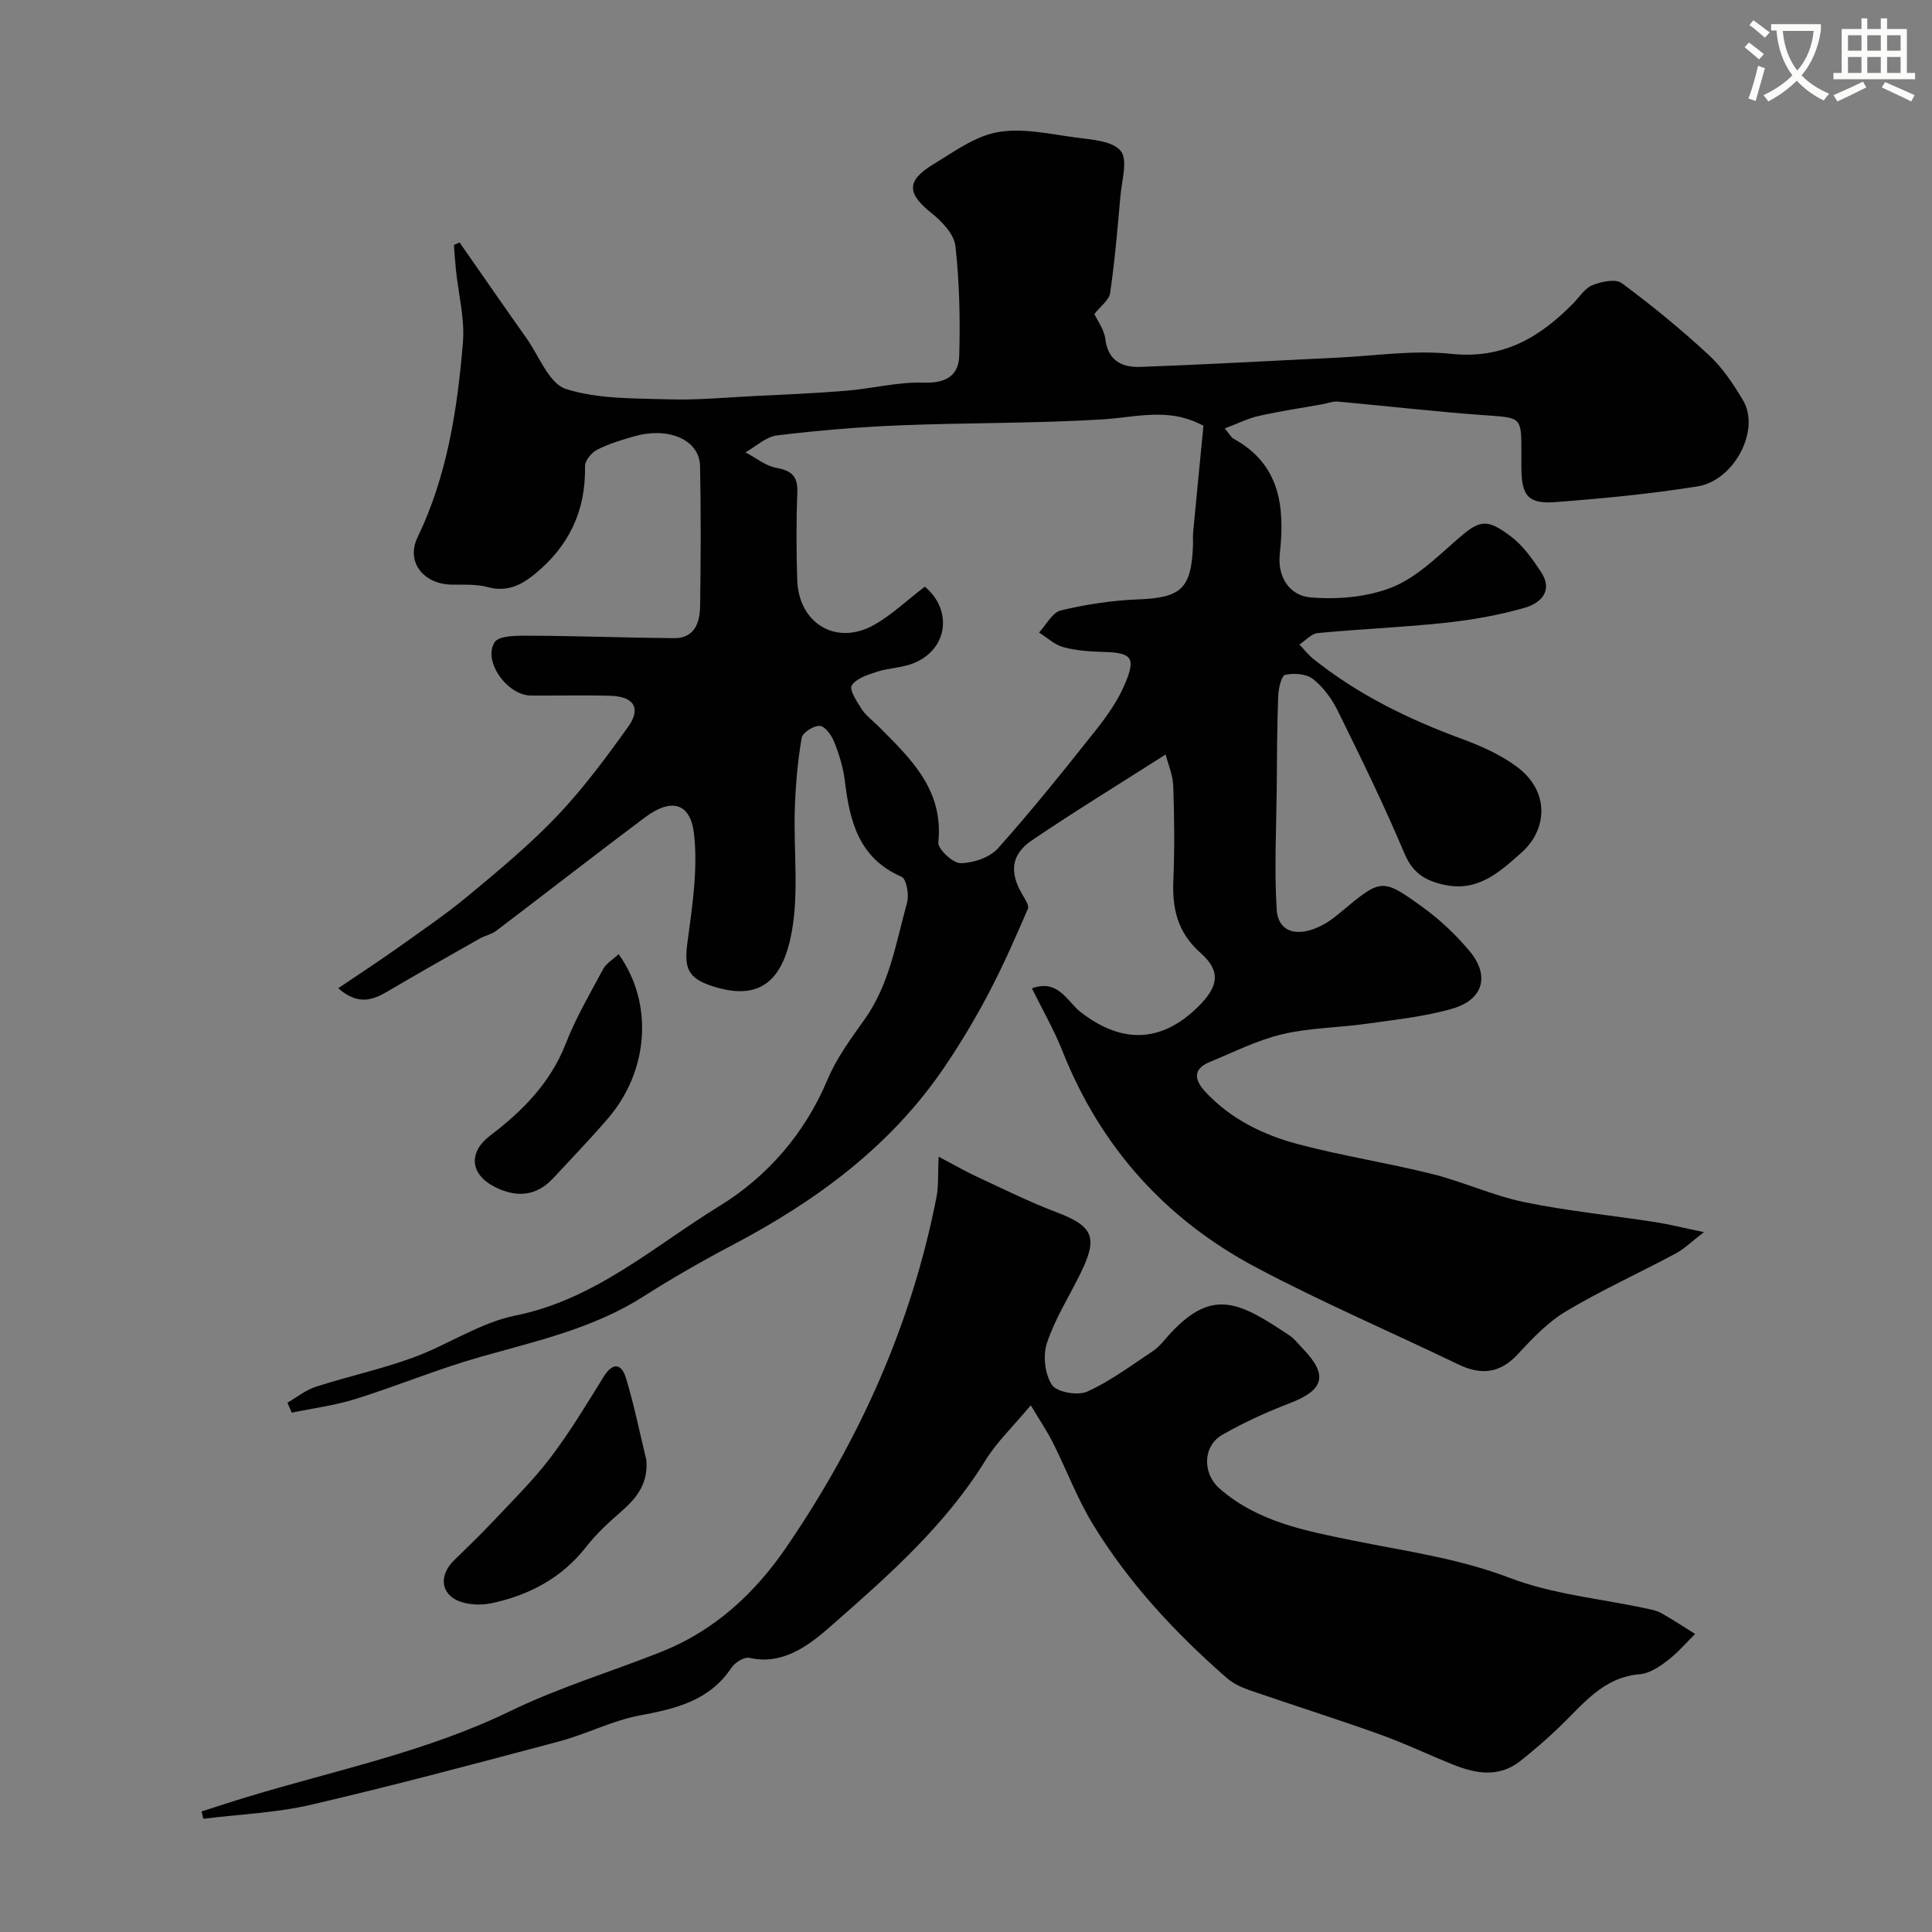<svg enable-background="new 0 0 400 400" viewBox="0 0 400 400" xmlns="http://www.w3.org/2000/svg"><rect x="0" y="0" width="400" height="400" fill="#808080" stroke="none"/><path d="m362.1 8.8c1.1.8 2.1 1.6 3.1 2.4l-1 1.1c-1.3-1.1-2.3-2-3-2.5zm1.9 4.8c.5.2.9.4 1.4.5-.6 2.3-1.3 4.5-1.9 6.8l-1.5-.5c.8-2.1 1.4-4.3 2-6.8zm-1-9.4c1.3.9 2.4 1.8 3.4 2.5l-1 1.1c-1.4-1.2-2.4-2.1-3.2-2.6zm3.7 2.2v-1.4h10.3v1.2c-.5 3.6-1.8 6.8-4 9.4 1.5 1.6 3.4 2.8 5.7 3.8-.3.4-.7.8-1.1 1.4-2.3-1.1-4.1-2.5-5.6-4.1-1.6 1.6-3.6 3.1-5.9 4.3-.3-.5-.7-.9-1-1.3 2.4-1.1 4.4-2.5 6-4.1-1.9-2.5-3-5.6-3.3-9.3h-1.1zm8.8 0h-6.4c.3 3.3 1.3 6 3 8.2 2-2.2 3.1-5.1 3.4-8.2z" fill="#fbfcfa"/><path d="m385.3 3.8h1.3v2.2h2.8v-2.2h1.3v2.2h4.1v9.1h1.7v1.3h-16.9v-1.3h1.7v-9.1h4.1v-2.2zm.4 13.1.7 1.2c-1.8.9-3.8 1.9-6 2.9-.2-.4-.5-.8-.8-1.3 2.3-1 4.3-1.9 6.1-2.8zm-3.1-6.4h2.8v-3.2h-2.8zm0 4.6h2.8v-3.3h-2.8zm4-4.6h2.8v-3.2h-2.8zm0 4.6h2.8v-3.3h-2.8zm3.7 1.9c2.1.9 4.1 1.8 6.1 2.7l-.7 1.3c-2.2-1.1-4.2-2-6.1-2.9zm3.2-9.7h-2.8v3.2h2.8zm-2.8 7.8h2.8v-3.3h-2.8z" fill="#fbfcfa"/><g fill="#010102"><path d="m253.57 88.71c1.14 1.36 1.38 1.88 1.78 2.1 9.76 5.31 10.68 14.21 9.62 23.83-.55 5 2.18 8.68 6.31 9.04 5.56.48 11.71-.03 16.84-2.05 4.98-1.96 9.22-6.12 13.38-9.77 4.74-4.16 6.13-4.72 11.35-.77 2.48 1.87 4.41 4.63 6.17 7.27 2.66 4-.07 6.54-3.39 7.49-5.29 1.51-10.79 2.49-16.26 3.08-8.82.95-17.71 1.3-26.54 2.14-1.33.13-2.54 1.55-3.8 2.37.95.99 1.8 2.11 2.86 2.96 9.26 7.42 19.74 12.52 30.83 16.6 3.94 1.45 7.92 3.23 11.27 5.7 7.08 5.23 6.23 13.16 1.11 17.74-4.76 4.25-9.31 8.45-16.59 6.64-3.8-.94-6.12-2.56-7.76-6.44-4.21-10.02-9.01-19.79-13.82-29.55-1.2-2.45-2.99-4.85-5.11-6.52-1.37-1.07-3.93-1.26-5.73-.85-.8.18-1.39 2.83-1.45 4.37-.24 6.42-.26 12.85-.31 19.27-.08 8.31-.52 16.64-.01 24.91.3 4.86 4.46 5.96 9.65 3.17 1.28-.69 2.46-1.61 3.58-2.55 8.45-7.06 8.55-7.22 17.28-.86 3.45 2.51 6.63 5.56 9.39 8.83 4.26 5.06 2.95 10.07-3.46 11.95-5.74 1.68-11.81 2.29-17.77 3.14-5.83.83-11.83.83-17.52 2.18-5.16 1.22-10.04 3.7-15 5.74-3.57 1.47-3.19 3.72-.93 6.16 5.29 5.7 12.08 8.98 19.36 10.9 9.1 2.4 18.44 3.84 27.57 6.12 6.45 1.61 12.6 4.48 19.09 5.83 8.94 1.85 18.08 2.74 27.12 4.14 3.01.47 5.98 1.22 10.1 2.08-2.52 1.93-4.03 3.45-5.84 4.42-7.53 4.03-15.34 7.58-22.66 11.94-3.75 2.23-6.96 5.58-9.96 8.84-3.73 4.05-7.62 4.48-12.38 2.19-13.93-6.71-28.16-12.82-41.81-20.05-18.78-9.94-32.29-24.95-40.18-44.88-1.72-4.34-4.08-8.42-6.3-12.93 5.41-2.03 7.4 2.8 10.01 4.85 8.42 6.6 16.72 6.57 24.44-1.09 4.21-4.18 4.72-7.34.44-11.12-4.76-4.21-5.86-9.13-5.61-15.03.27-6.49.21-13-.02-19.49-.08-2.28-1.07-4.54-1.58-6.54-9.65 6.16-18.79 11.75-27.66 17.75-4.37 2.96-4.7 6.64-2.03 11.2.55.94 1.48 2.29 1.17 3-2.56 5.94-5.17 11.88-8.18 17.6-2.73 5.18-5.76 10.24-9.04 15.09-11.1 16.41-26.51 27.74-43.81 36.85-6.34 3.34-12.59 6.92-18.64 10.77-10.36 6.59-22.1 9.18-33.67 12.46-8.74 2.47-17.19 6-25.87 8.72-4.28 1.34-8.79 1.91-13.2 2.83-.3-.69-.6-1.38-.89-2.07 1.96-1.13 3.8-2.64 5.91-3.31 6.65-2.14 13.52-3.62 20.07-6.01 7.18-2.61 13.84-7.23 21.18-8.71 16.56-3.33 28.76-14.38 42.34-22.72 9.8-6.02 17.64-14.96 22.32-26.15 1.87-4.46 4.86-8.5 7.69-12.48 5.16-7.27 6.5-15.89 8.78-24.16.45-1.62-.13-4.9-1.14-5.34-8.88-3.86-10.74-11.51-11.75-19.9-.33-2.72-1.17-5.43-2.18-7.98-.54-1.37-1.86-3.26-2.98-3.36-1.22-.12-3.58 1.38-3.77 2.47-.82 4.72-1.23 9.53-1.41 14.32-.34 9.22 1.04 18.78-1 27.57-2.26 9.73-7.58 12.22-15.94 9.57-5.31-1.69-6.02-3.82-5.29-9.19.99-7.38 2.16-14.99 1.36-22.3-.72-6.59-4.74-7.56-10.16-3.5-10.34 7.74-20.52 15.69-30.81 23.49-.99.75-2.36 1-3.46 1.63-6.36 3.6-12.72 7.2-19.02 10.91-3.12 1.83-6.09 2.92-10.23-.65 4.34-2.94 8.23-5.47 12.01-8.15 5.05-3.6 10.2-7.09 14.96-11.04 6.34-5.26 12.73-10.57 18.39-16.52 5.39-5.67 10.1-12.04 14.67-18.42 2.74-3.83 1.2-6.28-3.62-6.42-5.49-.17-11-.01-16.5-.05-4.84-.03-10.01-7.04-7.54-11.02.92-1.49 5-1.39 7.63-1.37 9.82.04 19.64.42 29.47.51 4.32.04 5.41-3.19 5.46-6.64.14-9.66.19-19.33-.01-28.99-.11-5.38-6.38-8.18-13.52-6.19-2.66.74-5.34 1.56-7.78 2.8-1.16.59-2.54 2.25-2.52 3.4.19 9.21-3.29 16.53-10.39 22.34-2.97 2.43-5.87 3.76-9.83 2.69-2.34-.63-4.92-.46-7.4-.5-5.81-.09-9.51-4.69-7.05-9.79 6.15-12.77 8.23-26.44 9.39-40.27.42-4.97-.93-10.09-1.45-15.14-.17-1.7-.28-3.41-.41-5.12.39-.17.78-.35 1.17-.52 4.62 6.62 9.21 13.26 13.87 19.85 2.61 3.68 4.66 9.37 8.14 10.48 6.68 2.13 14.18 1.92 21.35 2.15 5.79.18 11.61-.38 17.41-.67 6.43-.32 12.87-.58 19.28-1.11 5.38-.44 10.75-1.86 16.09-1.68 4.59.15 7.2-1.49 7.31-5.59.21-7.56.05-15.19-.79-22.69-.28-2.46-2.79-5.1-4.95-6.82-5.05-4.01-5.27-6.67.29-10.05 4.28-2.6 8.66-5.85 13.38-6.7 5.17-.93 10.81.37 16.19 1.1 3.27.44 7.61.69 9.31 2.77 1.52 1.87.22 6.16-.06 9.36-.59 6.7-1.16 13.41-2.13 20.06-.22 1.49-2.01 2.75-3.26 4.35.63 1.38 2.03 3.22 2.27 5.2.55 4.53 3.53 5.88 7.2 5.75 13.54-.48 27.07-1.26 40.61-1.9 7.93-.37 15.97-1.63 23.78-.8 10.74 1.14 18.37-3.4 25.31-10.48 1.28-1.31 2.38-3.12 3.95-3.74 1.85-.74 4.8-1.37 6.07-.42 6.26 4.64 12.31 9.6 18.03 14.89 2.84 2.62 5.08 6.03 7.08 9.38 3.62 6.04-1.74 16.58-9.45 17.82-9.71 1.55-19.53 2.49-29.34 3.24-5.66.43-7.02-1.26-7.1-6.83-.02-1.17 0-2.33 0-3.5-.01-7.37-.02-7.11-7.59-7.65-10.14-.72-20.24-1.91-30.36-2.82-1.09-.1-2.23.36-3.34.56-4.32.78-8.68 1.41-12.96 2.38-2.27.48-4.42 1.58-7.17 2.62zm-62.1 32.75c5.76 4.78 4.86 12.97-2.34 15.86-2.37.95-5.09.96-7.54 1.75-1.92.62-4.27 1.37-5.25 2.84-.56.84 1.06 3.38 2.07 4.92.89 1.36 2.3 2.38 3.48 3.56 6.66 6.67 13.51 13.13 12.38 24.01-.14 1.36 3 4.32 4.61 4.31 2.63-.02 6.04-1.17 7.74-3.07 7.07-7.91 13.71-16.22 20.31-24.53 2.31-2.91 4.51-6.06 5.95-9.45 2.37-5.57 1.44-6.53-4.52-6.69-2.76-.07-5.59-.27-8.22-.99-1.81-.49-3.35-1.98-5.02-3.02 1.49-1.59 2.75-4.16 4.52-4.58 5.21-1.25 10.61-2.07 15.96-2.28 8.95-.35 11.08-2.18 11.4-11.31.03-.83-.06-1.67.02-2.5.68-7.26 1.4-14.52 2.14-22.16-.37-.17-1.38-.69-2.44-1.09-6.18-2.32-12.33-.58-18.59-.2-13.89.84-27.83.66-41.74 1.22-8.53.34-17.06 1.06-25.53 2.09-2.28.28-4.35 2.28-6.52 3.5 2.13 1.12 4.16 2.81 6.42 3.22 3.22.59 4.46 1.81 4.32 5.15-.24 5.98-.21 11.99-.03 17.97.28 9.16 8.15 13.83 16.03 9.33 3.57-2.04 6.65-4.99 10.39-7.86z"/><path d="m213.41 290.95c-3.72 4.46-7.06 7.63-9.39 11.41-8.22 13.33-19.85 23.65-31.34 33.73-4.17 3.66-9.98 8.89-17.54 7.15-1.05-.24-2.97.96-3.69 2.03-4.55 6.84-11.48 8.5-18.97 9.89-5.69 1.05-11.02 3.86-16.65 5.36-17.09 4.56-34.19 9.12-51.41 13.13-7.28 1.69-14.88 1.98-22.33 2.91-.12-.51-.24-1.01-.35-1.52 3.13-1 6.26-2.04 9.41-2.99 18.31-5.55 37.14-9.35 54.57-17.82 10.04-4.88 20.87-8.12 31.28-12.27 10.89-4.34 19.24-12.04 25.71-21.49 15.16-22.11 26.01-46.18 31.18-72.62.46-2.34.27-4.8.44-8.37 3.27 1.72 5.56 3.05 7.96 4.16 5.41 2.51 10.76 5.18 16.32 7.29 7.72 2.92 8.8 5.17 5.1 12.7-2.36 4.8-5.28 9.4-6.95 14.41-.87 2.59-.44 6.48 1.04 8.7 1.01 1.51 5.36 2.26 7.32 1.37 4.81-2.18 9.14-5.45 13.59-8.39 1.09-.72 1.97-1.8 2.84-2.8 9.35-10.67 15.05-7.31 25.38-.46 1.09.72 1.91 1.85 2.84 2.8 5.22 5.4 4.37 8.52-2.62 11.21-4.83 1.86-9.61 4.02-14.1 6.6-4.05 2.32-4.12 7.99-.57 11.1 7.85 6.89 17.73 8.76 27.45 10.74 10.97 2.23 21.99 3.7 32.66 7.78 8.85 3.39 18.67 4.27 28.05 6.29 1.11.24 2.28.43 3.25.97 2.41 1.35 4.72 2.88 7.07 4.34-1.91 1.88-3.67 3.96-5.79 5.57-1.66 1.26-3.7 2.61-5.67 2.77-7.58.63-11.69 6.16-16.52 10.81-2.6 2.51-5.36 4.89-8.19 7.14-4.43 3.52-9.23 2.66-13.98.75-5.13-2.07-10.14-4.46-15.35-6.32-8.86-3.17-17.85-6-26.74-9.07-1.66-.57-3.38-1.36-4.68-2.49-10.68-9.33-20.31-19.66-27.72-31.79-3.28-5.36-5.51-11.36-8.34-17-1.2-2.37-2.73-4.62-4.57-7.71z"/><path d="m133.82 302.28c.4 4.72-1.86 7.73-5.05 10.53-2.63 2.3-5.26 4.69-7.39 7.42-5.08 6.52-11.91 10.08-19.71 11.72-2.53.53-6.02.26-7.97-1.16-2.63-1.92-2.3-5.18.28-7.71 2.74-2.68 5.51-5.33 8.13-8.12 4.04-4.3 8.28-8.47 11.84-13.15 4.03-5.3 7.49-11.05 11-16.73 1.92-3.1 3.72-2.79 4.65.23 1.69 5.56 2.84 11.3 4.22 16.97z"/><path d="m128.08 197.55c7.3 10.19 6.23 24.19-2.2 34-3.65 4.25-7.54 8.28-11.35 12.39-3.53 3.81-7.69 4.03-12.08 1.8-5.2-2.63-5.49-7.19-.98-10.62 6.71-5.09 12.48-10.9 15.67-19.06 2.09-5.36 5.03-10.39 7.77-15.48.61-1.13 1.95-1.89 3.17-3.03z"/></g></svg>